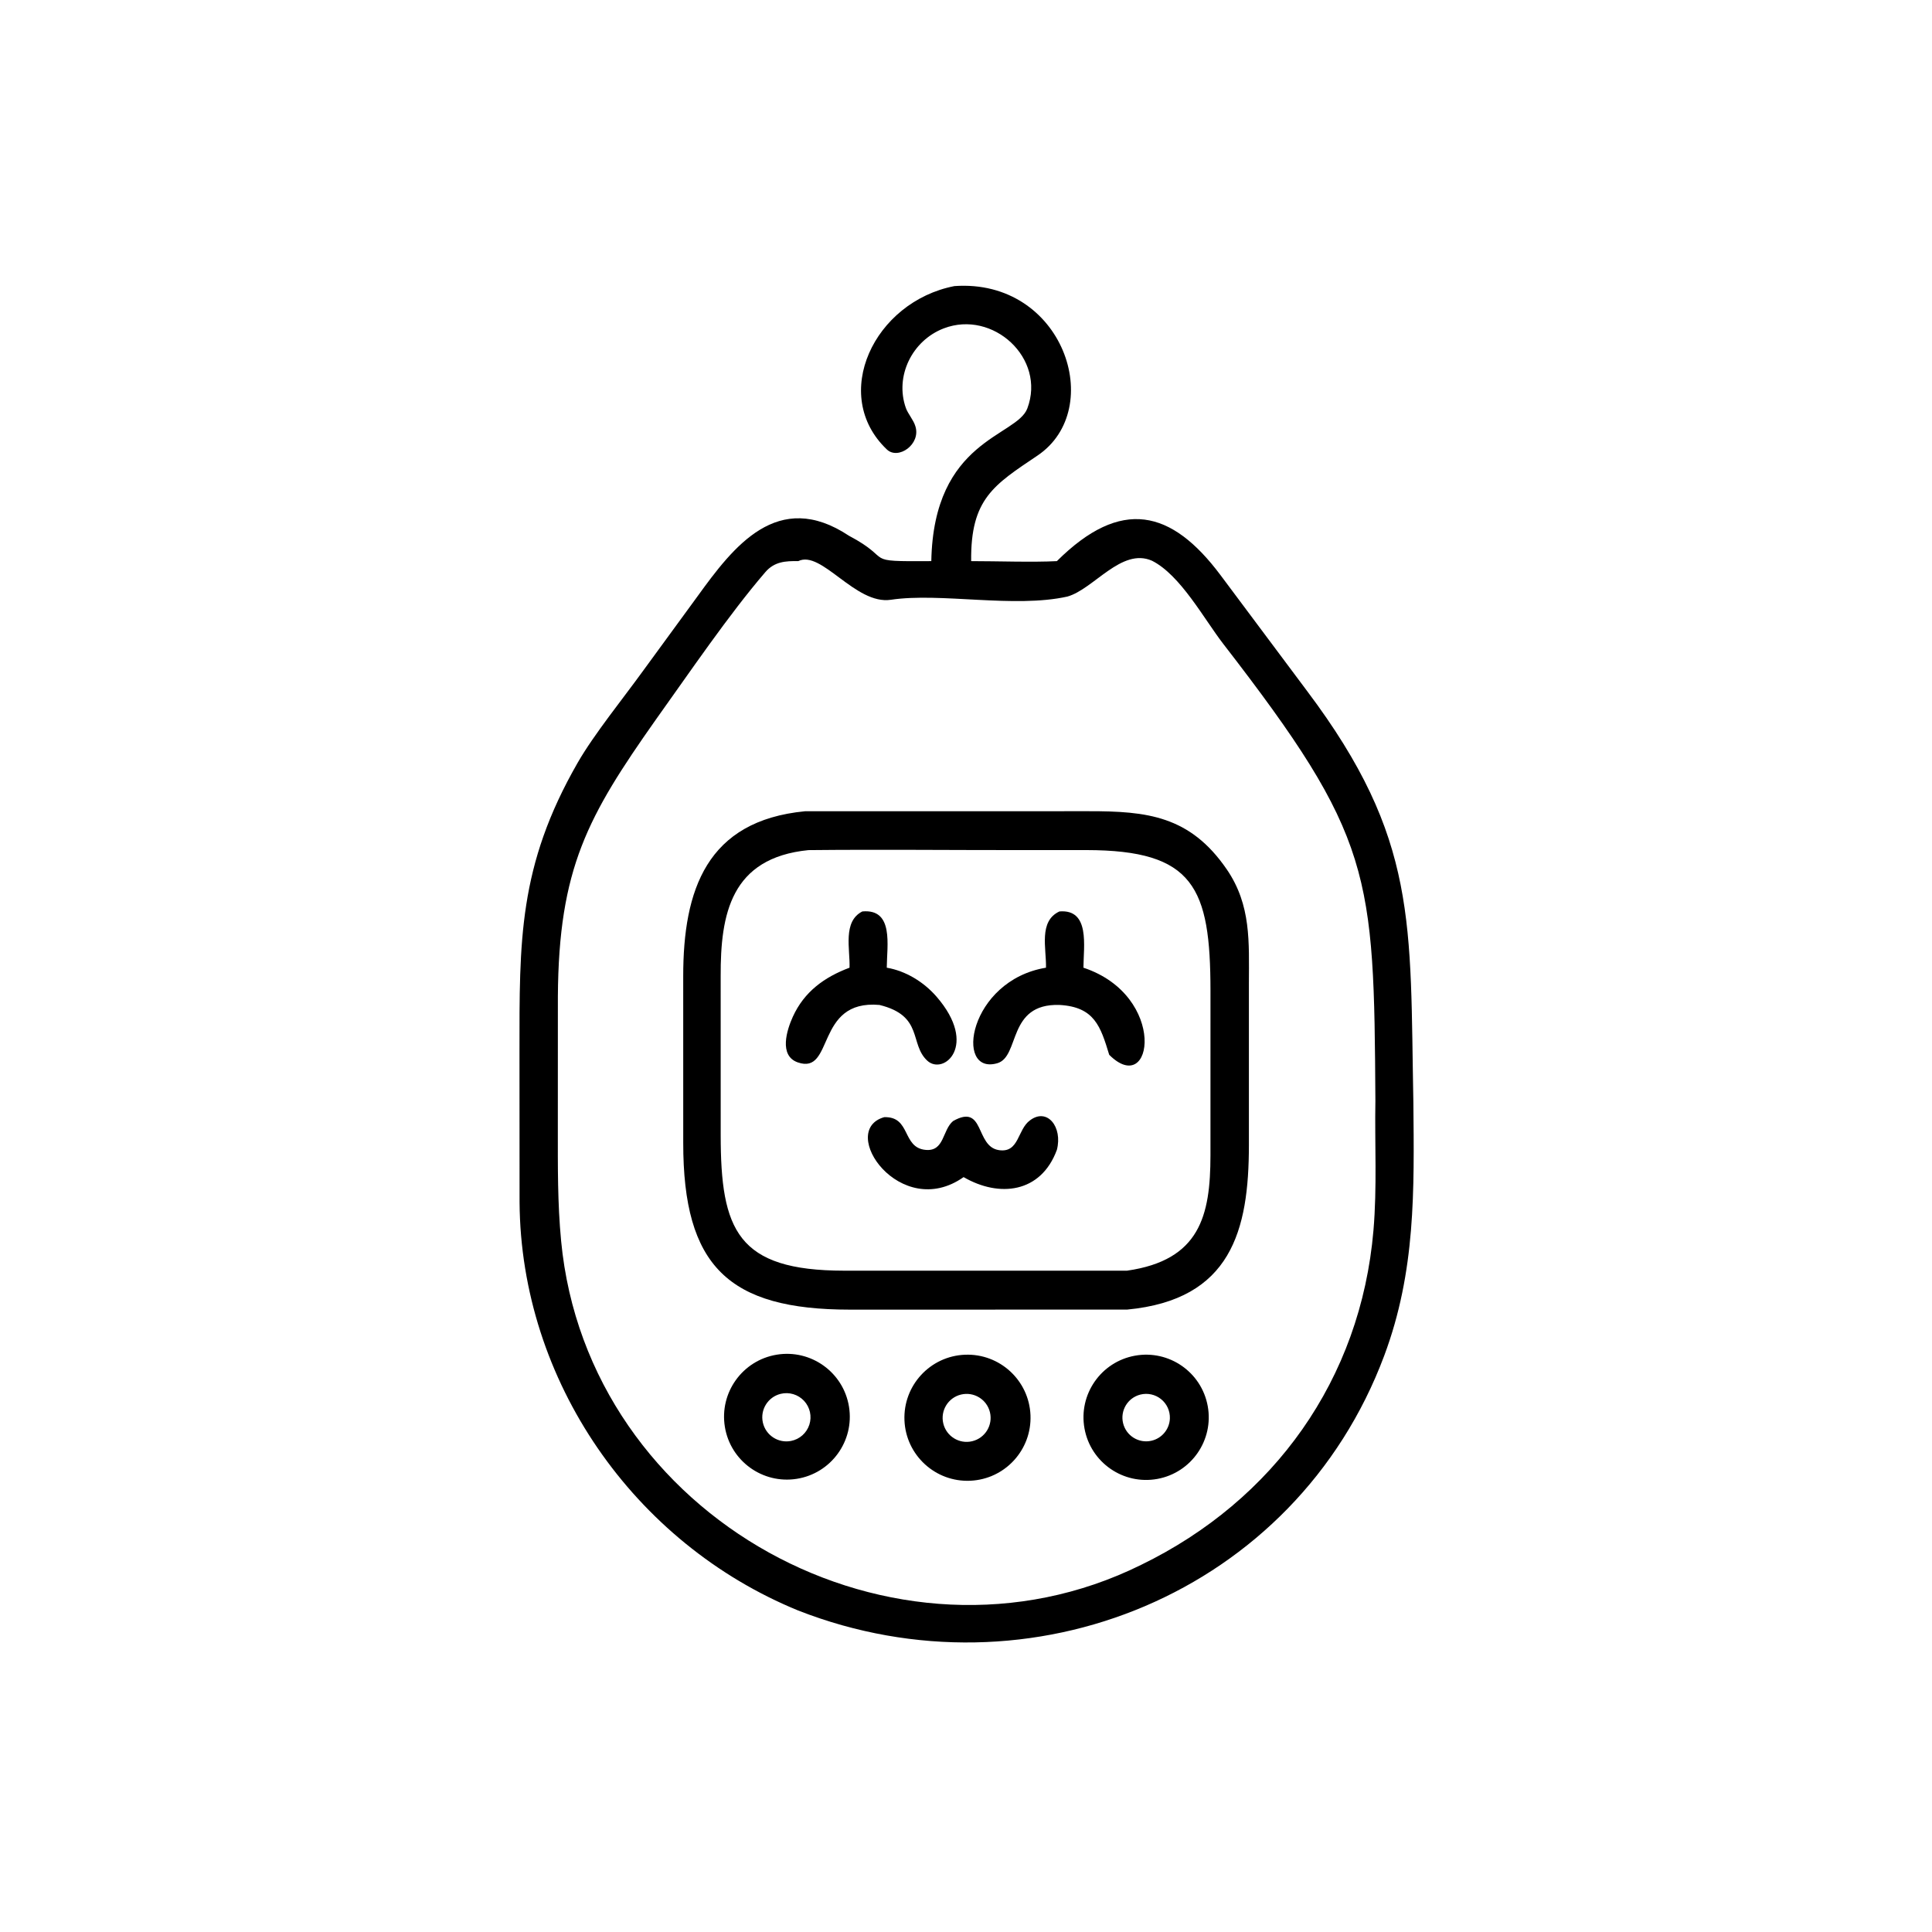 <?xml version="1.0" encoding="utf-8" ?><svg xmlns="http://www.w3.org/2000/svg" xmlns:xlink="http://www.w3.org/1999/xlink" width="1024" height="1024" viewBox="0 0 1024 1024"><path transform="scale(2 2)" d="M246.805 148.704C247.418 116.453 269.425 115.766 272.253 108.239C277.252 94.933 263.121 82.054 250.126 87.017C241.681 90.243 237.078 99.771 240.07 108.14C240.607 109.644 242.107 111.325 242.58 112.943C244.118 117.74 238.03 121.964 235.034 119.118C219.892 104.733 231.596 79.959 252.94 75.815C281.813 73.782 293.311 108.365 274.949 120.728C263.394 128.507 257.181 132.19 257.369 148.704C264 148.698 273.696 149.043 280.085 148.704C297.154 131.737 310.483 135.105 323.421 152.377L346.394 183.129C375.87 222.321 373.64 244.595 374.557 292.122C374.776 315.614 375.197 336.898 366.824 359.294C343.326 422.141 273.052 450.875 211.545 426.809C167.941 408.975 138.022 365.932 137.69 318.649L137.669 278.916C137.668 249.409 137.325 229.563 153.102 202.108C157.396 194.636 165.241 184.948 170.393 177.815L184.846 158.035C194.356 144.888 206.099 129.451 224.986 141.982C237.347 148.506 227.862 148.826 246.805 148.704ZM211.545 148.704C208.124 148.643 205.211 148.842 202.824 151.617C193.145 162.872 182.693 178.287 173.836 190.665C155.734 216.344 148.059 230.092 147.842 264.108L147.832 299.045C147.836 309.262 147.741 318.735 148.704 328.866C155.686 402.366 237.307 446.936 302.4 414.709C337.614 397.578 360.604 365.58 363.982 326.041C364.959 314.615 364.292 303.135 364.493 291.679C364.121 231.433 363.804 221.853 324.174 170.631C319.117 164.094 312.838 152.384 305.281 148.597C297.209 145.041 289.842 156.132 282.873 158.094C268.811 161.237 249.176 156.974 236.098 158.945C226.681 160.365 217.707 145.66 211.545 148.704Z"/><path transform="scale(2 2)" d="M298.697 347.055L225.226 347.067C193.099 347.058 181.035 335.583 181.064 302.837L181.059 258.731C181.05 235.833 187.279 217.501 213.352 214.989L288.485 214.978C303.924 214.96 315.362 216.166 325.111 230.397C331.615 239.892 330.984 249.711 330.971 260.596L330.971 303.475C330.967 326.08 326.288 344.434 298.697 347.055ZM214.246 225.289C193.654 227.337 190.922 242.289 190.986 258.709L190.991 300.748C190.985 326 195.387 336.721 223.696 336.744L298.697 336.739C317.982 333.96 320.771 322.175 320.785 306.216L320.789 262.596C320.777 235.156 316.408 225.308 287.906 225.279L270.517 225.284C251.843 225.294 232.889 225.097 214.246 225.289Z"/><path transform="scale(2 2)" d="M225.136 256.449C225.309 251.551 223.27 244.186 228.537 241.541C236.941 240.781 235.042 250.578 235.002 256.449C240.015 257.301 244.817 260.22 248.22 264.157C259.385 277.068 250.04 285.084 245.732 281.085C240.949 276.647 244.81 269.184 233.064 266.32C215.906 264.81 221.168 284.982 211.4 281.537C206.362 279.76 208.511 272.954 210.108 269.449C213.136 262.801 218.453 258.956 225.136 256.449Z"/><path transform="scale(2 2)" d="M277.198 256.449C277.32 251.364 275.182 244.121 280.765 241.541C288.932 240.878 287.149 250.771 287.121 256.449C309.537 263.9 305.616 291.165 293.952 279.533C291.659 272.003 290.048 266.834 280.765 266.32C266.826 265.887 270.384 280.029 264.272 281.773C252.794 285.049 256.729 259.838 277.198 256.449Z"/><path transform="scale(2 2)" d="M255.364 311.945C238.601 323.762 221.879 299.602 234.317 296.062C241.432 295.837 238.996 304.101 245.249 304.73C250.319 305.239 249.689 299.481 252.583 297.087C261.038 292.306 258.369 303.844 264.729 304.797C270.131 305.606 269.586 299.308 272.985 296.883C277.536 293.464 281.653 298.678 280.085 304.72C275.835 316.247 264.754 317.398 255.364 311.945Z"/><path transform="scale(2 2)" d="M211.149 391.905C202.082 393.341 193.562 387.173 192.094 378.112C190.626 369.05 196.763 360.508 205.819 359.008C214.921 357.5 223.516 363.675 224.991 372.782C226.467 381.889 220.261 390.462 211.149 391.905ZM206.89 369.382C203.514 370.205 201.413 373.574 202.162 376.968C202.91 380.362 206.232 382.536 209.642 381.862C211.915 381.414 213.767 379.77 214.483 377.566C215.198 375.362 214.665 372.943 213.089 371.245C211.513 369.546 209.141 368.833 206.89 369.382Z"/><path transform="scale(2 2)" d="M257.13 392.412C247.89 392.822 240.074 385.649 239.691 376.408C239.308 367.167 246.503 359.372 255.745 359.015C264.95 358.66 272.707 365.82 273.088 375.023C273.47 384.227 266.333 392.004 257.13 392.412ZM254.684 369.571C251.272 370.389 249.167 373.817 249.981 377.23C250.795 380.643 254.22 382.751 257.634 381.941C261.053 381.129 263.165 377.698 262.35 374.28C261.535 370.861 258.101 368.753 254.684 369.571Z"/><path transform="scale(2 2)" d="M306.73 391.927C297.704 393.583 289.047 387.602 287.404 378.573C285.762 369.545 291.757 360.897 300.788 359.269C309.799 357.644 318.423 363.624 320.062 372.632C321.701 381.64 315.735 390.273 306.73 391.927ZM302.205 369.58C298.865 370.423 296.823 373.797 297.627 377.147C298.431 380.498 301.781 382.578 305.14 381.813C307.934 381.177 309.945 378.733 310.031 375.869C310.091 373.897 309.222 372.012 307.684 370.776C306.146 369.541 304.118 369.098 302.205 369.58Z"/></svg>